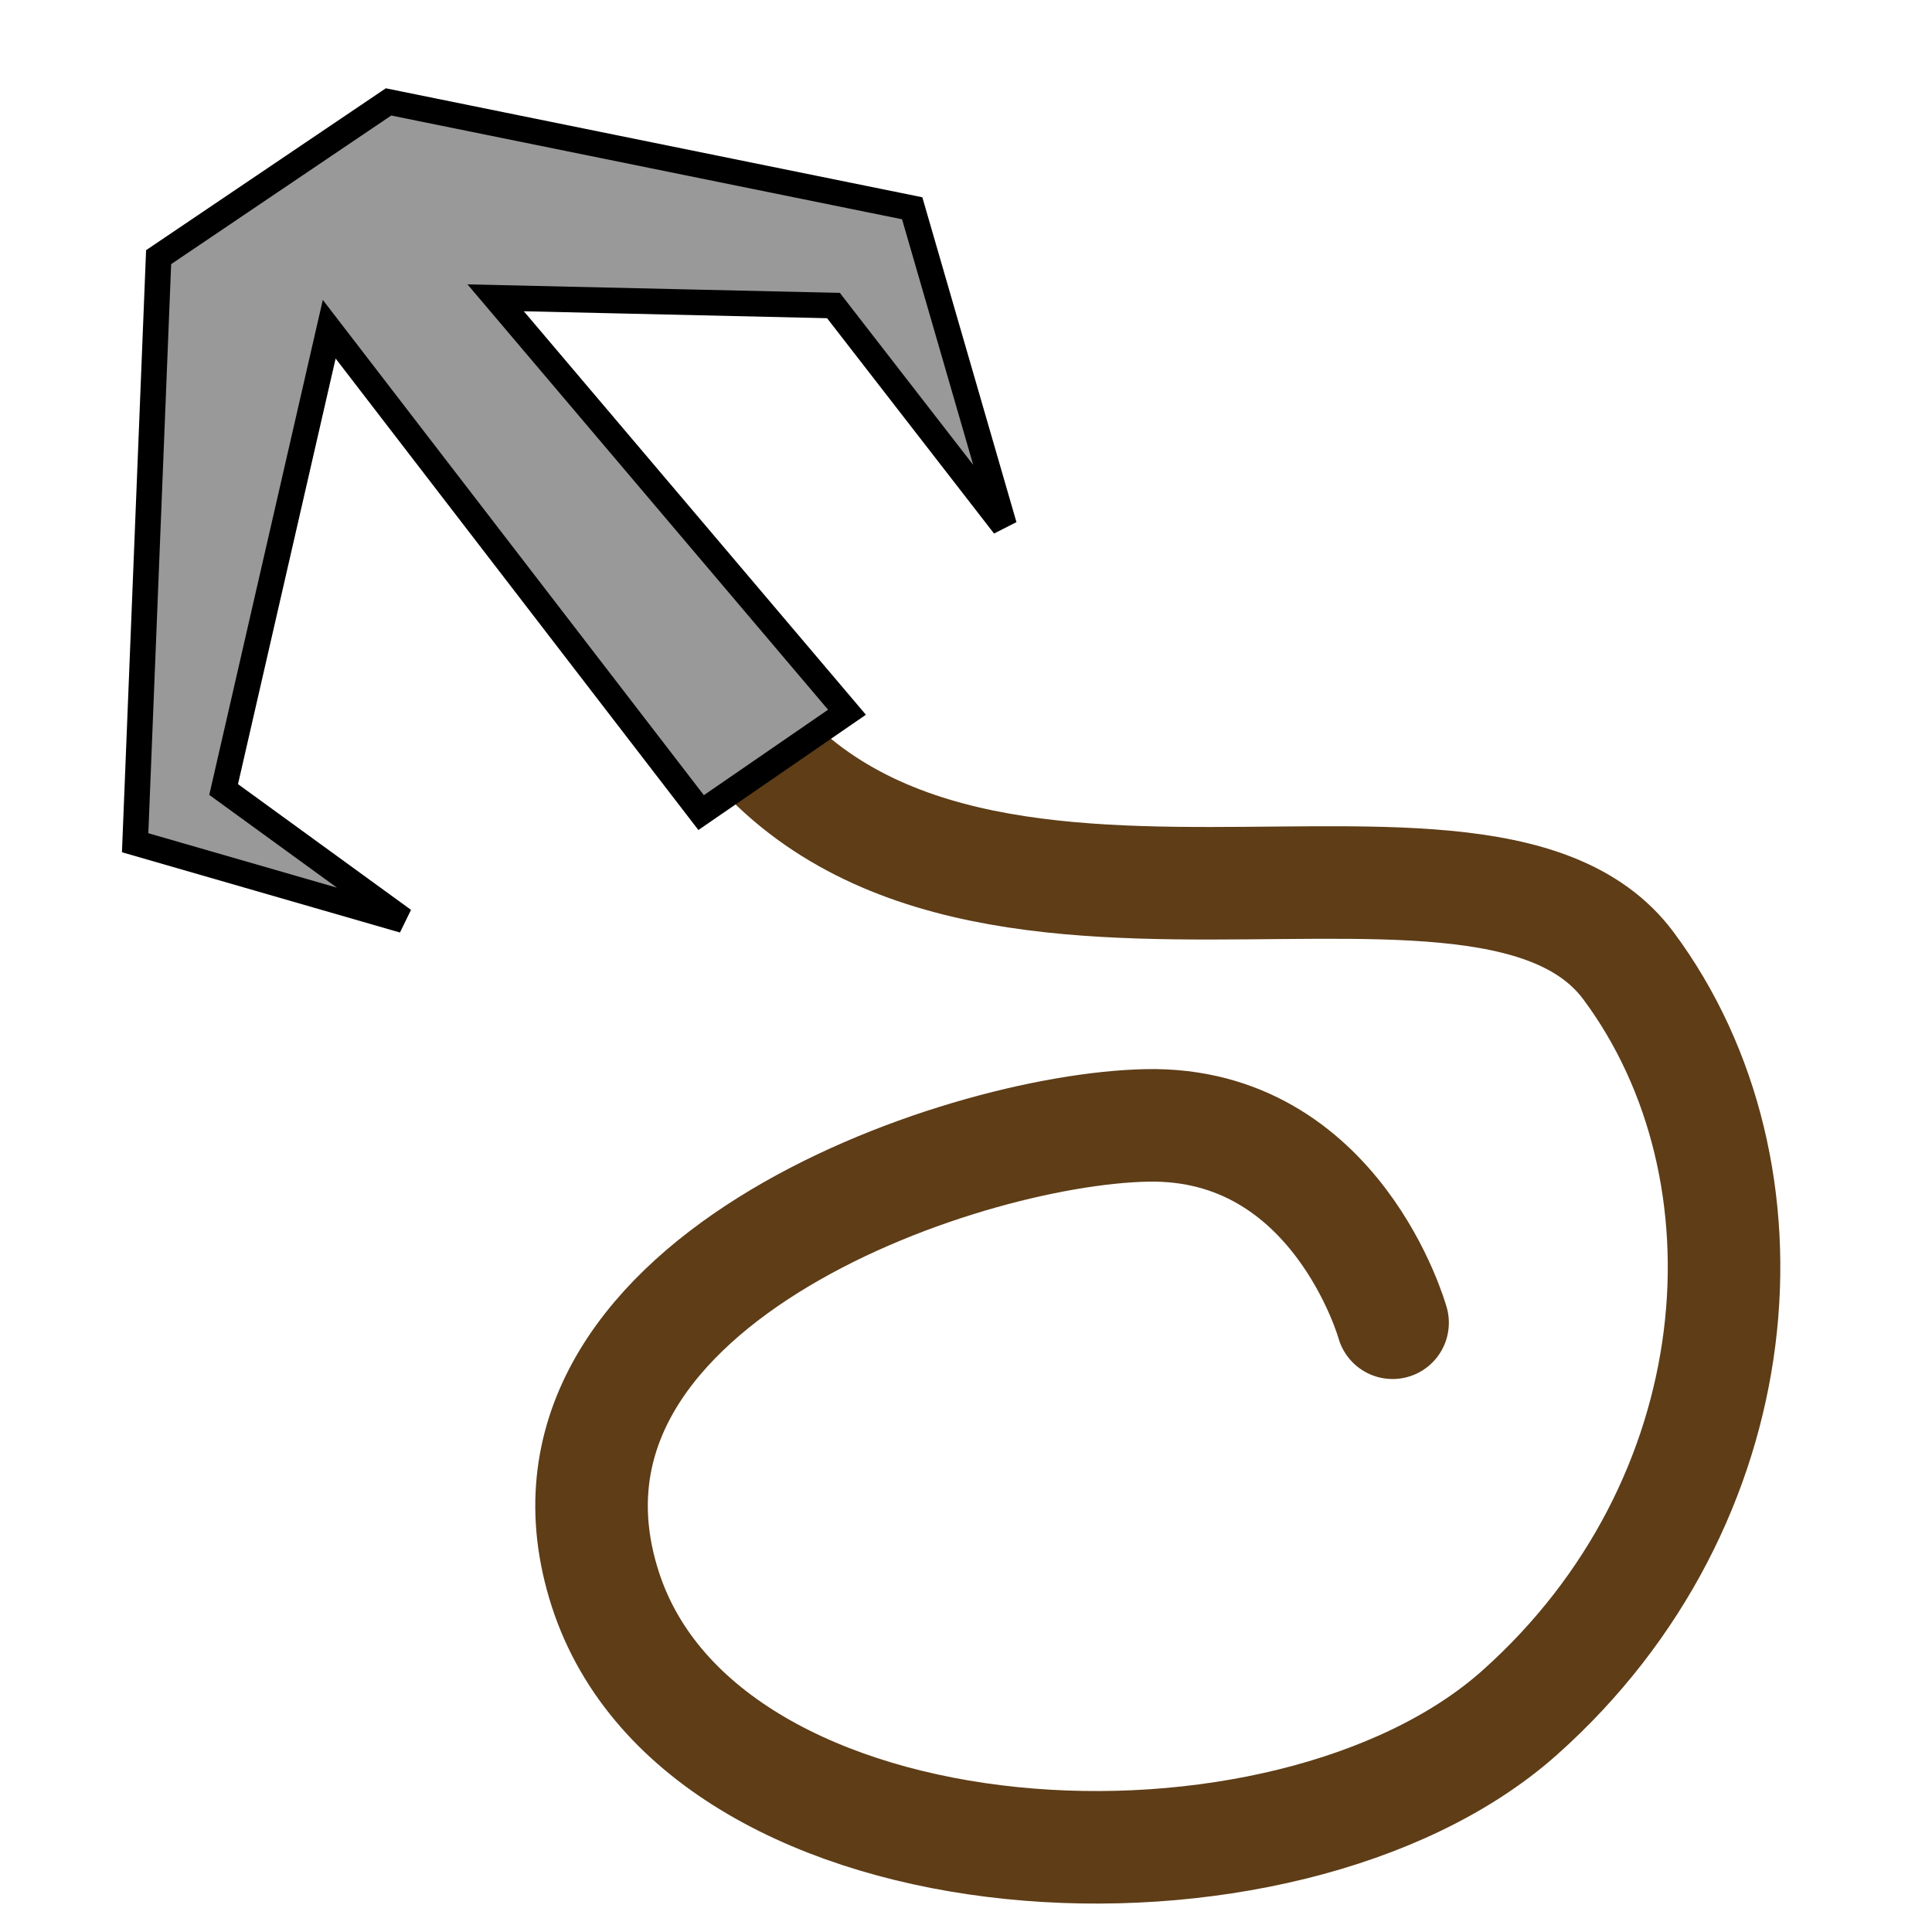 <?xml version="1.0" encoding="UTF-8" standalone="no"?>
<!-- Created with Inkscape (http://www.inkscape.org/) -->

<svg
   width="20mm"
   height="20mm"
   viewBox="0 0 20 20"
   version="1.1"
   id="svg135"
   inkscape:version="1.2.1 (9c6d41e410, 2022-07-14, custom)"
   sodipodi:docname="climb.svg"
   xmlns:inkscape="http://www.inkscape.org/namespaces/inkscape"
   xmlns:sodipodi="http://sodipodi.sourceforge.net/DTD/sodipodi-0.dtd"
   xmlns="http://www.w3.org/2000/svg"
   xmlns:svg="http://www.w3.org/2000/svg">
  <sodipodi:namedview
     id="namedview137"
     pagecolor="#ffffff"
     bordercolor="#eeeeee"
     borderopacity="1"
     inkscape:showpageshadow="0"
     inkscape:pageopacity="0"
     inkscape:pagecheckerboard="0"
     inkscape:deskcolor="#505050"
     inkscape:document-units="mm"
     showgrid="false"
     inkscape:zoom="8.9236751"
     inkscape:cx="28.183455"
     inkscape:cy="26.390472"
     inkscape:window-width="1920"
     inkscape:window-height="1015"
     inkscape:window-x="0"
     inkscape:window-y="0"
     inkscape:window-maximized="1"
     inkscape:current-layer="layer1" />
  <defs
     id="defs132" />
  <g
     inkscape:label="Layer 1"
     inkscape:groupmode="layer"
     id="layer1">
    <g
       id="g3012"
       transform="matrix(-1,0,0,1,19.696,0)">
      <path
         style="fill:none;stroke:#5e3d17;stroke-width:1.165;stroke-linecap:round;stroke-linejoin:miter;stroke-dasharray:none;stroke-opacity:1"
         d="M 12.504,6.736 C 10.525,10.933 4.421,7.866 2.837,9.999 1.253,12.132 1.534,15.561 3.963,17.728 c 2.429,2.167 8.453,1.861 9.467,-1.277 1.013,-3.138 -3.646,-4.763 -5.608,-4.801 -1.962,-0.038 -2.542,2.043 -2.542,2.043"
         id="path16289"
         sodipodi:nodetypes="czzzzc" />
      <path
         style="fill:#999999;stroke:#000000;stroke-width:0.265px;stroke-linecap:butt;stroke-linejoin:miter;stroke-opacity:1"
         d="M 10.928,7.373 14.565,3.083 11.068,3.163 9.301,5.442 10.253,2.156 15.674,1.055 18.054,2.662 18.297,8.724 15.519,9.526 17.381,8.173 16.288,3.408 12.438,8.412 Z"
         id="path16287"
         sodipodi:nodetypes="ccccccccccccc" />
    </g>
  </g>
</svg>
